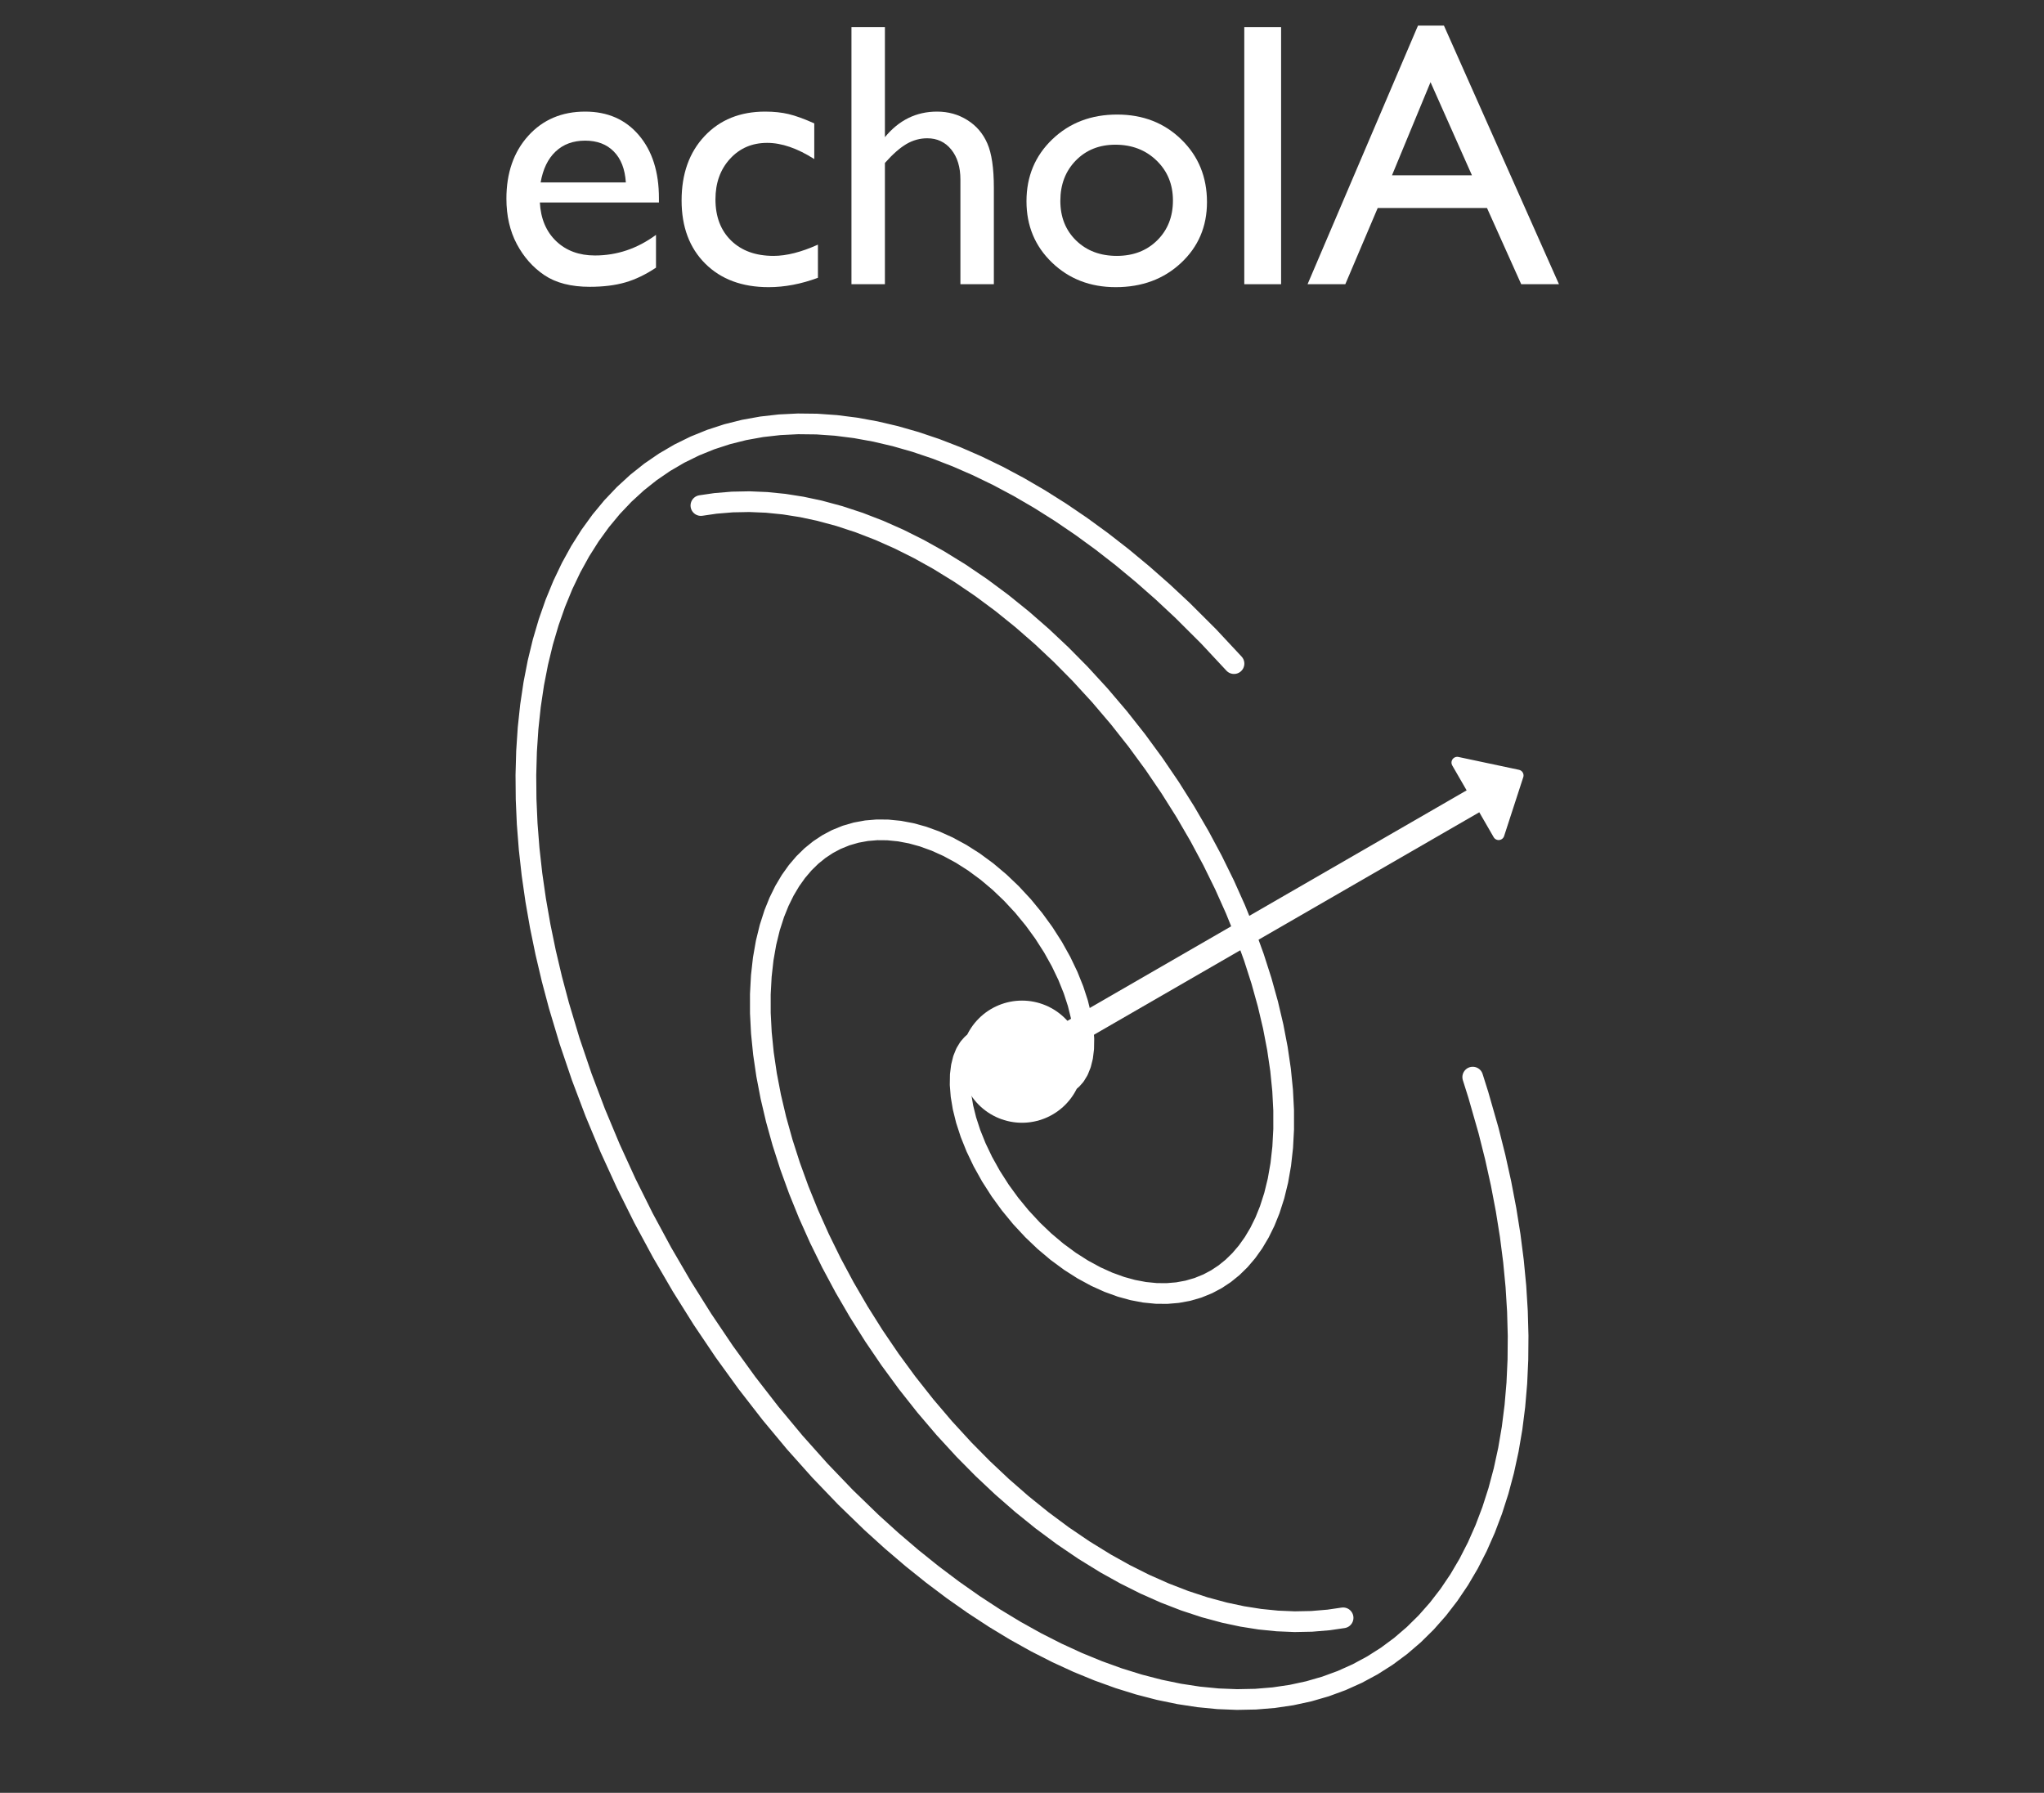 <?xml version="1.0" encoding="utf-8" standalone="no"?>
<!DOCTYPE svg PUBLIC "-//W3C//DTD SVG 1.1//EN"
  "http://www.w3.org/Graphics/SVG/1.1/DTD/svg11.dtd">
<svg xmlns:xlink="http://www.w3.org/1999/xlink" width="444.273pt" height="389.68pt" viewBox="0 0 444.273 389.68" xmlns="http://www.w3.org/2000/svg" version="1.1">
 <rect x="0" y="0" width="444.273" height="389.68" fill="#333333" stroke="none"/>
 <defs>
  <style type="text/css">*{stroke-linejoin: round; stroke-linecap: butt}</style>
 </defs>
 <g id="figure_1">
  <g id="patch_1">
   <path d="M 0 389.68 
L 444.273 389.68 
L 444.273 0 
L 0 0 
L 0 389.68 
z
" style="fill: none"/>
  </g>
  <g id="axes_1">
   <g id="patch_2">
    <path d="M 222.137 244.036 
C 225.657 244.036 229.034 242.637 231.524 240.147 
C 234.013 237.658 235.412 234.281 235.412 230.76 
C 235.412 227.239 234.013 223.862 231.524 221.373 
C 229.034 218.883 225.657 217.484 222.137 217.484 
C 218.616 217.484 215.239 218.883 212.749 221.373 
C 210.26 223.862 208.861 227.239 208.861 230.76 
C 208.861 234.281 210.26 237.658 212.749 240.147 
C 215.239 242.637 218.616 244.036 222.137 244.036 
z
" clip-path="url(#p96d6c7b2e0)" style="fill: #ffffff"/>
   </g>
   <g id="patch_3">
    <path d="M 223.121 228.46 
Q 271.804 200.353 320.486 172.246 
L 316.736 165.751 
Q 323.317 167.147 329.898 168.544 
Q 327.817 174.942 325.736 181.339 
L 321.986 174.844 
Q 273.304 202.951 224.621 231.058 
L 223.121 228.46 
z
" clip-path="url(#p96d6c7b2e0)" style="fill: #ffffff; stroke: #ffffff; stroke-width: 2.5; stroke-linecap: round"/>
   </g>
   <g id="line2d_1">
    <path d="M 222.137 230.76 
L 223.093 232.185 
L 224.176 233.406 
L 225.392 234.441 
L 226.641 235.208 
L 227.877 235.704 
L 229.063 235.938 
L 230.169 235.928 
L 231.176 235.7 
L 232.129 235.249 
L 232.954 234.618 
L 233.695 233.781 
L 234.376 232.66 
L 234.923 231.304 
L 235.318 229.719 
L 235.544 227.911 
L 235.581 225.758 
L 235.391 223.383 
L 234.961 220.806 
L 234.278 218.053 
L 233.333 215.152 
L 232.12 212.133 
L 230.637 209.032 
L 228.885 205.888 
L 226.868 202.738 
L 224.735 199.808 
L 222.385 196.948 
L 219.829 194.195 
L 217.261 191.745 
L 214.542 189.453 
L 211.689 187.352 
L 208.922 185.59 
L 206.071 184.044 
L 203.366 182.823 
L 200.621 181.827 
L 198.066 181.124 
L 195.505 180.639 
L 192.951 180.387 
L 190.629 180.368 
L 188.337 180.561 
L 186.087 180.973 
L 183.891 181.61 
L 181.76 182.478 
L 179.89 183.47 
L 178.092 184.659 
L 176.377 186.046 
L 174.752 187.634 
L 173.227 189.423 
L 171.811 191.411 
L 170.51 193.6 
L 169.335 195.986 
L 168.293 198.568 
L 167.309 201.63 
L 166.505 204.919 
L 165.89 208.429 
L 165.474 212.152 
L 165.263 216.08 
L 165.266 220.202 
L 165.489 224.507 
L 165.939 228.984 
L 166.619 233.618 
L 167.536 238.397 
L 168.691 243.304 
L 170.088 248.323 
L 171.729 253.438 
L 173.612 258.63 
L 175.739 263.882 
L 178.108 269.172 
L 180.716 274.482 
L 183.559 279.791 
L 186.634 285.077 
L 189.933 290.319 
L 193.451 295.494 
L 197.18 300.581 
L 201.11 305.558 
L 205.232 310.4 
L 209.535 315.087 
L 213.593 319.193 
L 217.782 323.135 
L 222.089 326.896 
L 226.505 330.46 
L 231.019 333.811 
L 235.617 336.932 
L 240.287 339.809 
L 244.541 342.177 
L 248.833 344.326 
L 253.153 346.243 
L 257.49 347.921 
L 261.833 349.35 
L 266.172 350.521 
L 270.016 351.339 
L 273.84 351.942 
L 277.636 352.324 
L 281.395 352.481 
L 285.11 352.408 
L 288.773 352.103 
L 291.928 351.642 
L 291.928 351.642 
" clip-path="url(#p96d6c7b2e0)" style="fill: none; stroke: #ffffff; stroke-width: 4.5; stroke-linecap: round"/>
   </g>
   <g id="line2d_2">
    <path d="M 222.137 230.76 
L 221.181 229.335 
L 220.098 228.114 
L 218.881 227.079 
L 217.632 226.312 
L 216.396 225.816 
L 215.211 225.582 
L 214.104 225.592 
L 213.097 225.82 
L 212.144 226.271 
L 211.319 226.902 
L 210.578 227.739 
L 209.897 228.86 
L 209.35 230.215 
L 208.955 231.801 
L 208.729 233.609 
L 208.693 235.762 
L 208.882 238.137 
L 209.313 240.714 
L 209.996 243.467 
L 210.941 246.368 
L 212.153 249.387 
L 213.636 252.488 
L 215.388 255.632 
L 217.405 258.782 
L 219.538 261.712 
L 221.889 264.572 
L 224.444 267.325 
L 227.012 269.775 
L 229.731 272.067 
L 232.584 274.168 
L 235.352 275.93 
L 238.202 277.476 
L 240.907 278.697 
L 243.652 279.693 
L 246.207 280.396 
L 248.769 280.881 
L 251.322 281.133 
L 253.644 281.152 
L 255.936 280.959 
L 258.186 280.547 
L 260.382 279.91 
L 262.513 279.042 
L 264.384 278.05 
L 266.181 276.861 
L 267.896 275.474 
L 269.521 273.886 
L 271.046 272.097 
L 272.463 270.109 
L 273.763 267.92 
L 274.938 265.534 
L 275.98 262.952 
L 276.964 259.89 
L 277.768 256.601 
L 278.383 253.091 
L 278.8 249.368 
L 279.01 245.44 
L 279.007 241.318 
L 278.784 237.013 
L 278.335 232.536 
L 277.654 227.902 
L 276.738 223.123 
L 275.582 218.216 
L 274.185 213.197 
L 272.545 208.082 
L 270.661 202.89 
L 268.534 197.638 
L 266.165 192.348 
L 263.557 187.038 
L 260.714 181.729 
L 257.64 176.443 
L 254.34 171.201 
L 250.822 166.026 
L 247.093 160.939 
L 243.163 155.962 
L 239.041 151.12 
L 234.738 146.433 
L 230.68 142.327 
L 226.492 138.385 
L 222.184 134.624 
L 217.768 131.06 
L 213.255 127.709 
L 208.657 124.588 
L 203.986 121.711 
L 199.732 119.343 
L 195.44 117.194 
L 191.121 115.277 
L 186.784 113.599 
L 182.44 112.17 
L 178.101 110.999 
L 174.257 110.181 
L 170.433 109.578 
L 166.637 109.196 
L 162.878 109.039 
L 159.163 109.112 
L 155.5 109.417 
L 152.345 109.878 
L 152.345 109.878 
" clip-path="url(#p96d6c7b2e0)" style="fill: none; stroke: #ffffff; stroke-width: 4.5; stroke-linecap: round"/>
   </g>
   <g id="line2d_3">
    <path d="M 268.215 144.238 
L 262.686 138.311 
L 257.031 132.674 
L 252.717 128.647 
L 248.348 124.8 
L 243.934 121.139 
L 239.481 117.672 
L 234.997 114.405 
L 230.491 111.342 
L 225.97 108.491 
L 221.443 105.854 
L 216.916 103.438 
L 212.399 101.247 
L 207.899 99.283 
L 203.424 97.552 
L 198.982 96.056 
L 194.581 94.796 
L 190.228 93.777 
L 185.932 92.999 
L 181.699 92.464 
L 177.538 92.173 
L 173.455 92.127 
L 169.459 92.324 
L 165.555 92.766 
L 161.751 93.451 
L 158.053 94.378 
L 154.469 95.546 
L 151.003 96.952 
L 147.663 98.594 
L 144.455 100.469 
L 141.383 102.574 
L 138.454 104.905 
L 135.672 107.457 
L 133.043 110.227 
L 130.571 113.21 
L 128.26 116.4 
L 126.115 119.791 
L 124.139 123.378 
L 122.336 127.155 
L 120.709 131.114 
L 119.26 135.249 
L 117.993 139.552 
L 116.91 144.016 
L 116.012 148.633 
L 115.302 153.394 
L 114.779 158.293 
L 114.446 163.318 
L 114.303 168.463 
L 114.35 173.718 
L 114.587 179.073 
L 115.014 184.52 
L 115.629 190.048 
L 116.433 195.647 
L 117.422 201.309 
L 118.597 207.022 
L 119.953 212.778 
L 121.49 218.565 
L 123.815 226.313 
L 126.448 234.074 
L 129.381 241.826 
L 132.605 249.542 
L 136.109 257.2 
L 139.883 264.775 
L 143.915 272.243 
L 148.192 279.582 
L 152.7 286.767 
L 157.426 293.777 
L 162.355 300.589 
L 167.472 307.182 
L 172.759 313.536 
L 178.202 319.631 
L 183.782 325.447 
L 189.482 330.966 
L 193.826 334.9 
L 198.219 338.651 
L 202.655 342.211 
L 207.124 345.575 
L 211.621 348.736 
L 216.136 351.69 
L 220.661 354.43 
L 225.189 356.952 
L 229.712 359.251 
L 234.221 361.325 
L 238.709 363.167 
L 243.168 364.777 
L 247.589 366.15 
L 251.966 367.284 
L 256.29 368.178 
L 260.555 368.83 
L 264.751 369.238 
L 268.872 369.401 
L 272.911 369.321 
L 276.86 368.996 
L 280.713 368.427 
L 284.462 367.616 
L 288.102 366.563 
L 291.625 365.271 
L 295.026 363.742 
L 298.298 361.978 
L 301.436 359.983 
L 304.434 357.76 
L 307.287 355.313 
L 309.99 352.647 
L 312.538 349.765 
L 314.926 346.674 
L 317.151 343.379 
L 319.209 339.885 
L 321.095 336.198 
L 322.807 332.326 
L 324.341 328.274 
L 325.696 324.051 
L 326.867 319.663 
L 327.854 315.118 
L 328.655 310.425 
L 329.267 305.591 
L 329.691 300.625 
L 329.925 295.536 
L 329.969 290.333 
L 329.823 285.025 
L 329.488 279.621 
L 328.962 274.131 
L 328.249 268.564 
L 327.348 262.931 
L 326.262 257.241 
L 324.993 251.505 
L 323.542 245.731 
L 321.329 237.995 
L 320.106 234.116 
L 320.106 234.116 
" clip-path="url(#p96d6c7b2e0)" style="fill: none; stroke: #ffffff; stroke-width: 4.5; stroke-linecap: round"/>
   </g>
  </g>
  <g id="text_1">
   <!-- echoIA -->
   <g style="fill: #ffffff" transform="translate(106.705 61.775) scale(0.8 -0.8)">
    <defs>
     <path id="GillSans-65" d="M 2853 1388 
L 831 1388 
Q 853 975 1108 731 
Q 1363 488 1766 488 
Q 2328 488 2803 838 
L 2803 281 
Q 2541 106 2283 31 
Q 2025 -44 1678 -44 
Q 1203 -44 909 153 
Q 616 350 439 683 
Q 263 1016 263 1453 
Q 263 2109 634 2520 
Q 1006 2931 1600 2931 
Q 2172 2931 2512 2531 
Q 2853 2131 2853 1459 
L 2853 1388 
z
M 844 1728 
L 2291 1728 
Q 2269 2069 2087 2253 
Q 1906 2438 1600 2438 
Q 1294 2438 1098 2253 
Q 903 2069 844 1728 
z
" transform="scale(0.016)"/>
     <path id="GillSans-63" d="M 2559 672 
L 2559 109 
Q 2131 -50 1722 -50 
Q 1047 -50 645 350 
Q 244 750 244 1422 
Q 244 2100 634 2515 
Q 1025 2931 1663 2931 
Q 1884 2931 2061 2889 
Q 2238 2847 2497 2731 
L 2497 2125 
Q 2066 2400 1697 2400 
Q 1313 2400 1066 2129 
Q 819 1859 819 1441 
Q 819 1000 1086 740 
Q 1353 481 1806 481 
Q 2134 481 2559 672 
z
" transform="scale(0.016)"/>
     <path id="GillSans-68" d="M 391 4366 
L 959 4366 
L 959 2497 
Q 1316 2931 1844 2931 
Q 2131 2931 2359 2787 
Q 2588 2644 2698 2391 
Q 2809 2138 2809 1638 
L 2809 0 
L 2241 0 
L 2241 1778 
Q 2241 2094 2086 2286 
Q 1931 2478 1678 2478 
Q 1491 2478 1325 2381 
Q 1159 2284 959 2059 
L 959 0 
L 391 0 
L 391 4366 
z
" transform="scale(0.016)"/>
     <path id="GillSans-6f" d="M 1778 2881 
Q 2434 2881 2868 2457 
Q 3303 2034 3303 1394 
Q 3303 772 2862 361 
Q 2422 -50 1753 -50 
Q 1106 -50 672 367 
Q 238 784 238 1409 
Q 238 2041 677 2461 
Q 1116 2881 1778 2881 
z
M 1747 2369 
Q 1338 2369 1075 2100 
Q 813 1831 813 1416 
Q 813 1003 1081 742 
Q 1350 481 1772 481 
Q 2191 481 2458 745 
Q 2725 1009 2725 1422 
Q 2725 1831 2447 2100 
Q 2169 2369 1747 2369 
z
" transform="scale(0.016)"/>
     <path id="GillSans-49" d="M 488 4366 
L 1113 4366 
L 1113 0 
L 488 0 
L 488 4366 
z
" transform="scale(0.016)"/>
     <path id="GillSans-41" d="M 1875 4391 
L 2316 4391 
L 4269 0 
L 3628 0 
L 3047 1294 
L 1191 1294 
L 641 0 
L 0 0 
L 1875 4391 
z
M 2791 1850 
L 2088 3431 
L 1434 1850 
L 2791 1850 
z
" transform="scale(0.016)"/>
    </defs>
    <use xlink:href="#GillSans-65"/>
    <use xlink:href="#GillSans-63" transform="translate(47.9 0)"/>
    <use xlink:href="#GillSans-68" transform="translate(91.699 0)"/>
    <use xlink:href="#GillSans-6f" transform="translate(141.699 0)"/>
    <use xlink:href="#GillSans-49" transform="translate(196.875 0)"/>
    <use xlink:href="#GillSans-41" transform="translate(221.875 0)"/>
   </g>
  </g>
 </g>
 <defs>
  <clipPath id="p96d6c7b2e0">
   <rect x="7.2" y="79.04" width="429.873" height="303.44"/>
  </clipPath>
 </defs>
</svg>

